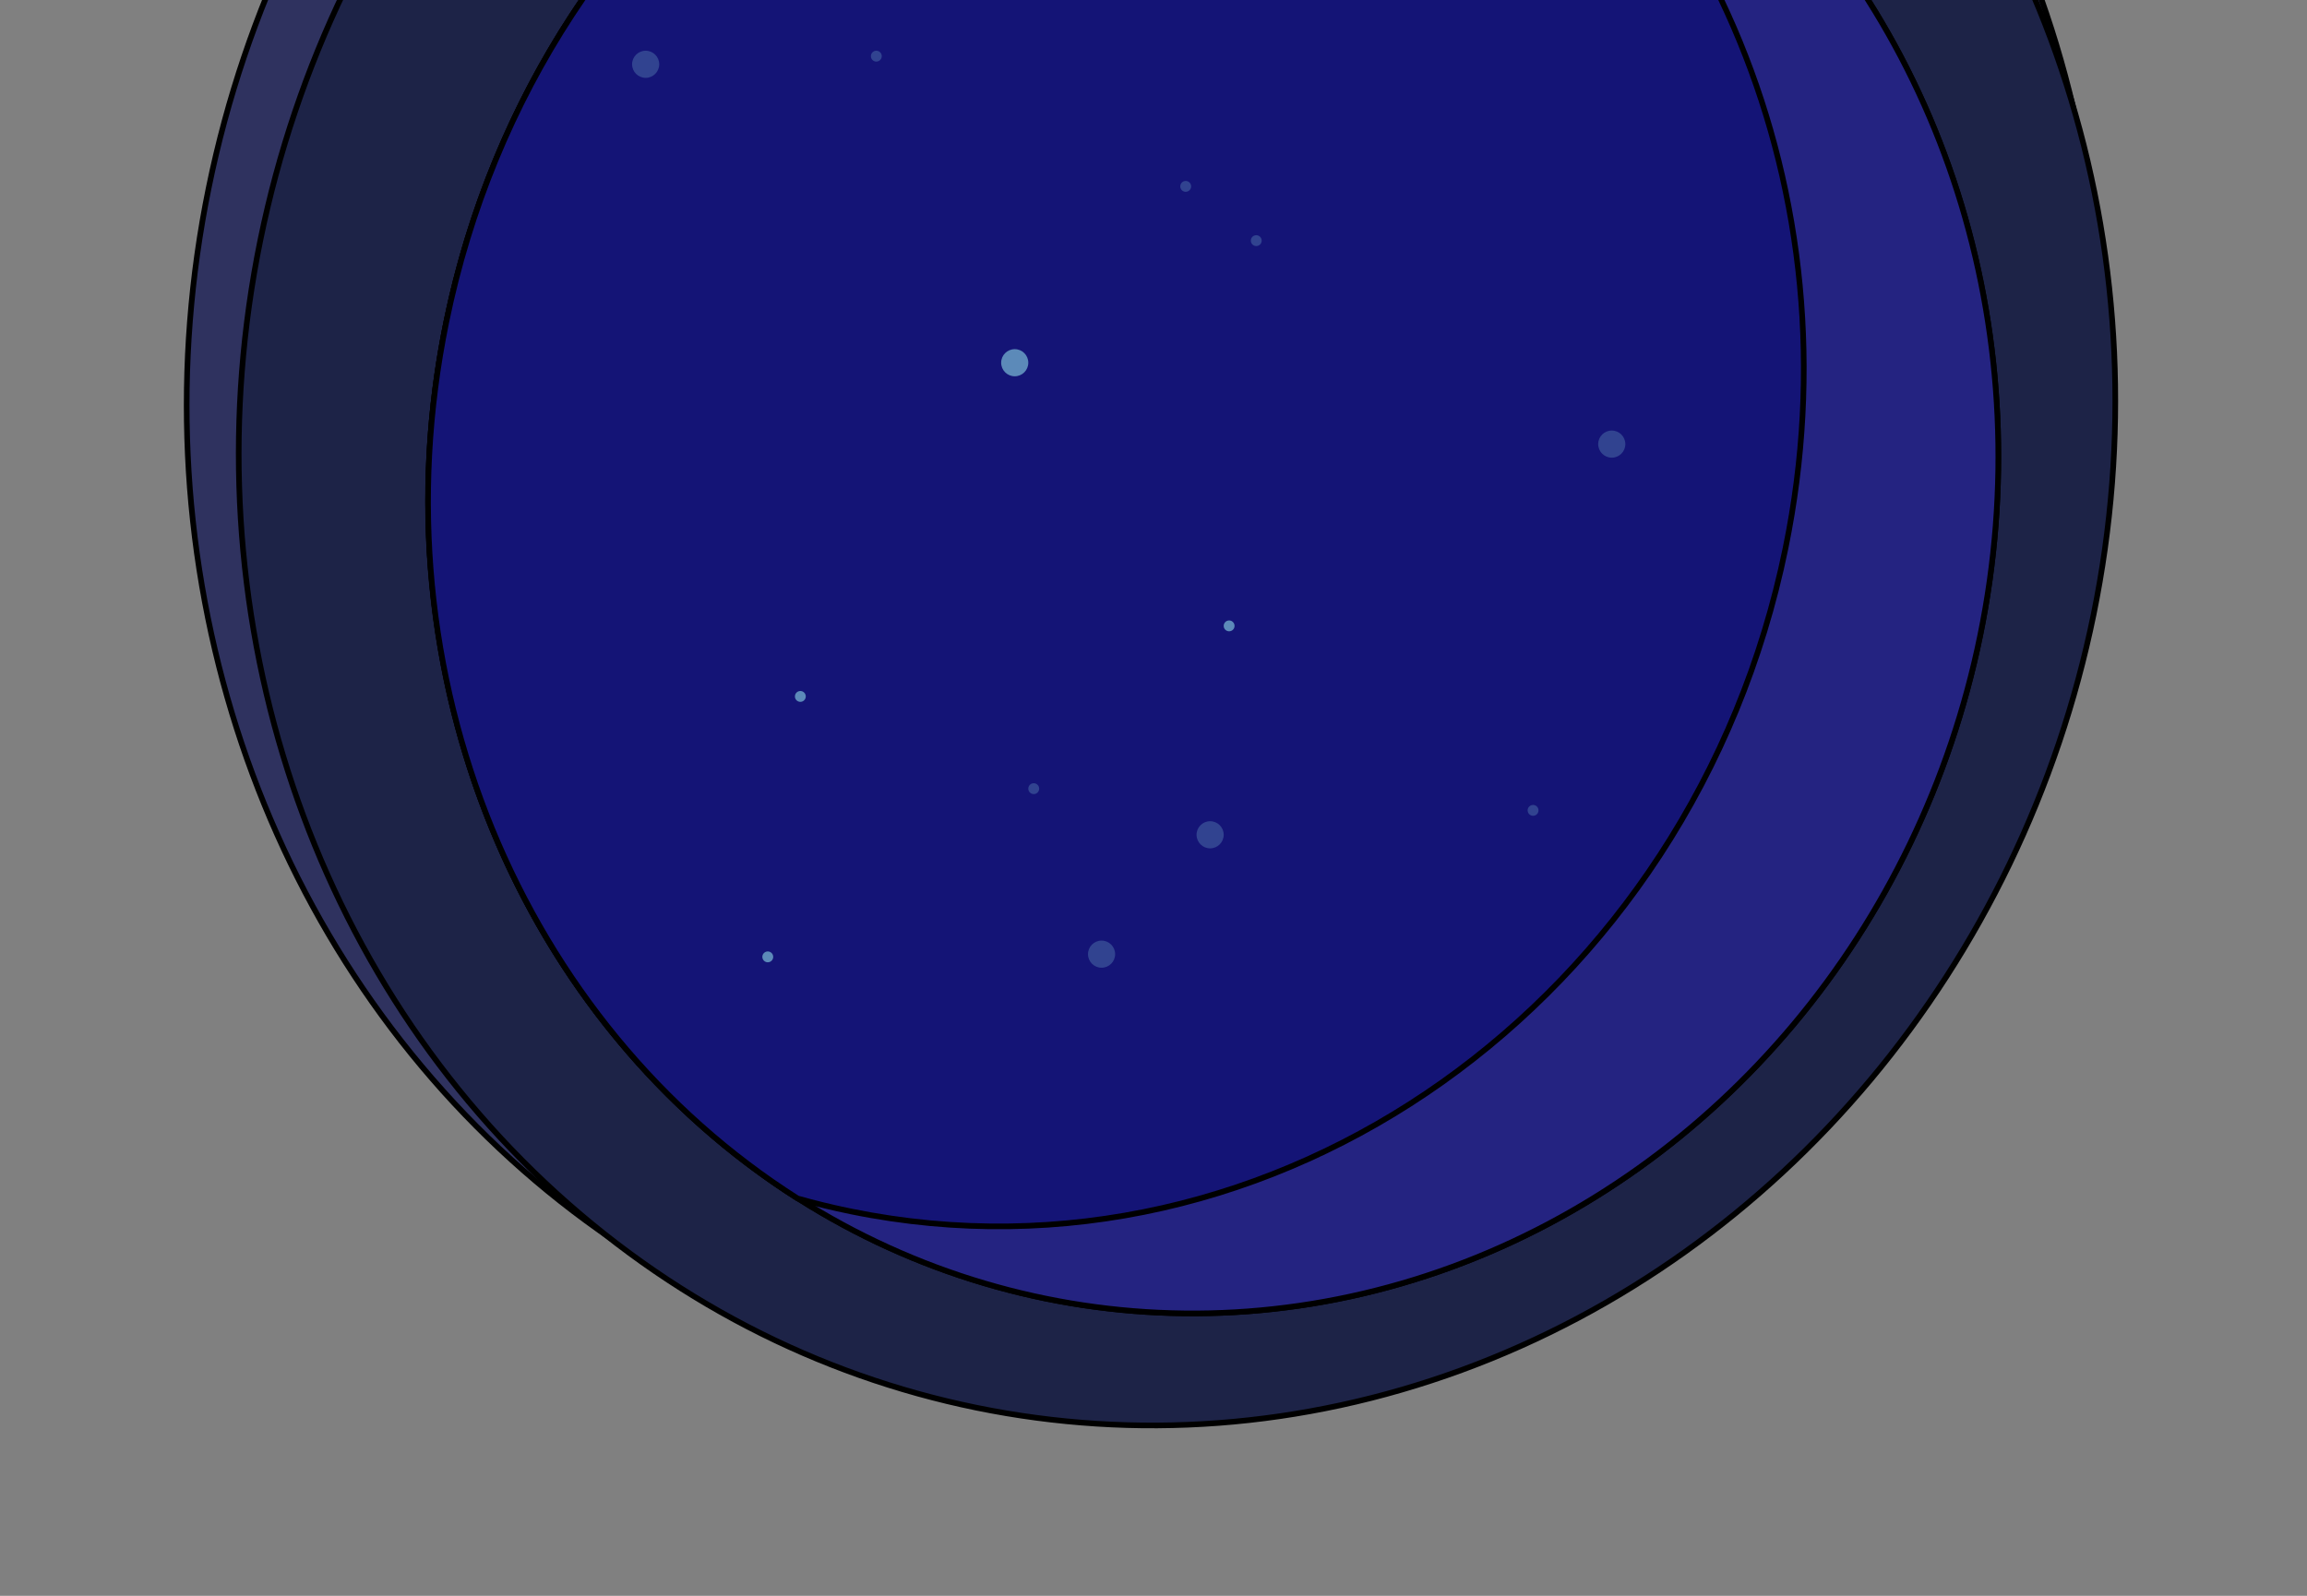 <svg width="409" height="283" viewBox="0 0 409 283" fill="none" xmlns="http://www.w3.org/2000/svg">
<rect x="0" y="0" width="409" height="283" fill="#808080" stroke="none"/>
<ellipse cx="202.829" cy="67.154" rx="169.246" ry="180.911" transform="rotate(11.559 202.829 67.154)" fill="#2F325F" stroke="black"/>
<ellipse cx="208.668" cy="75.766" rx="165.861" ry="177.469" transform="rotate(11.559 208.668 75.766)" fill="#1D2347" stroke="black"/>
<ellipse cx="215.095" cy="84.888" rx="138.782" ry="148.401" transform="rotate(11.559 215.095 84.888)" fill="#D9D9D9" stroke="black"/>
<ellipse cx="215.095" cy="84.888" rx="138.782" ry="148.401" transform="rotate(11.559 215.095 84.888)" fill="#242381" stroke="black"/>
<path fill-rule="evenodd" clip-rule="evenodd" d="M150.844 214.823C225.936 230.181 300.124 177.537 316.546 97.239C329.463 34.08 302.793 -27.376 254.278 -58.206C251.18 -59.081 248.03 -59.849 244.83 -60.504C169.737 -75.861 95.55 -23.217 79.128 57.08C66.211 120.24 92.88 181.696 141.396 212.525C144.493 213.401 147.643 214.169 150.844 214.823Z" fill="#141476"/>
<path d="M254.278 -58.206L254.546 -58.628L254.484 -58.667L254.414 -58.687L254.278 -58.206ZM141.396 212.525L141.127 212.947L141.189 212.987L141.26 213.006L141.396 212.525ZM316.056 97.139C299.683 177.197 225.735 229.629 150.944 214.333L150.743 215.313C226.137 230.732 300.565 177.876 317.035 97.339L316.056 97.139ZM254.009 -57.784C302.342 -27.071 328.933 34.173 316.056 97.139L317.035 97.339C329.992 33.987 303.245 -27.681 254.546 -58.628L254.009 -57.784ZM244.729 -60.014C247.918 -59.362 251.056 -58.597 254.142 -57.725L254.414 -58.687C251.304 -59.566 248.142 -60.336 244.93 -60.993L244.729 -60.014ZM79.618 57.181C95.991 -22.878 169.938 -75.31 244.729 -60.014L244.93 -60.993C169.536 -76.412 95.109 -23.556 78.638 56.98L79.618 57.181ZM141.664 212.103C93.331 181.39 66.74 120.147 79.618 57.181L78.638 56.98C65.681 120.333 92.428 182.001 141.127 212.947L141.664 212.103ZM150.944 214.333C147.756 213.681 144.617 212.917 141.532 212.044L141.26 213.006C144.369 213.886 147.531 214.656 150.743 215.313L150.944 214.333Z" fill="black"/>
<circle cx="114.467" cy="11.4" r="2.406" fill="#A5FFFD" fill-opacity="0.2"/>
<circle cx="179.898" cy="64.323" r="2.406" fill="#A5FFFD" fill-opacity="0.5"/>
<circle cx="222.718" cy="42.673" r="0.963" fill="#A5FFFD" fill-opacity="0.2"/>
<circle cx="155.362" cy="9.957" r="0.963" fill="#A5FFFD" fill-opacity="0.2"/>
<circle cx="210.209" cy="33.051" r="0.963" fill="#A5FFFD" fill-opacity="0.2"/>
<circle cx="217.907" cy="110.991" r="0.963" fill="#A5FFFD" fill-opacity="0.5"/>
<circle cx="183.267" cy="139.858" r="0.963" fill="#A5FFFD" fill-opacity="0.2"/>
<circle cx="271.792" cy="143.707" r="0.963" fill="#A5FFFD" fill-opacity="0.2"/>
<circle cx="141.891" cy="123.5" r="0.963" fill="#A5FFFD" fill-opacity="0.5"/>
<circle cx="136.117" cy="169.687" r="0.963" fill="#A5FFFD" fill-opacity="0.5"/>
<circle cx="285.744" cy="78.756" r="2.406" fill="#A5FFFD" fill-opacity="0.2"/>
<circle cx="195.294" cy="169.206" r="2.406" fill="#A5FFFD" fill-opacity="0.2"/>
<circle cx="214.539" cy="148.037" r="2.406" fill="#A5FFFD" fill-opacity="0.2"/>
</svg>
